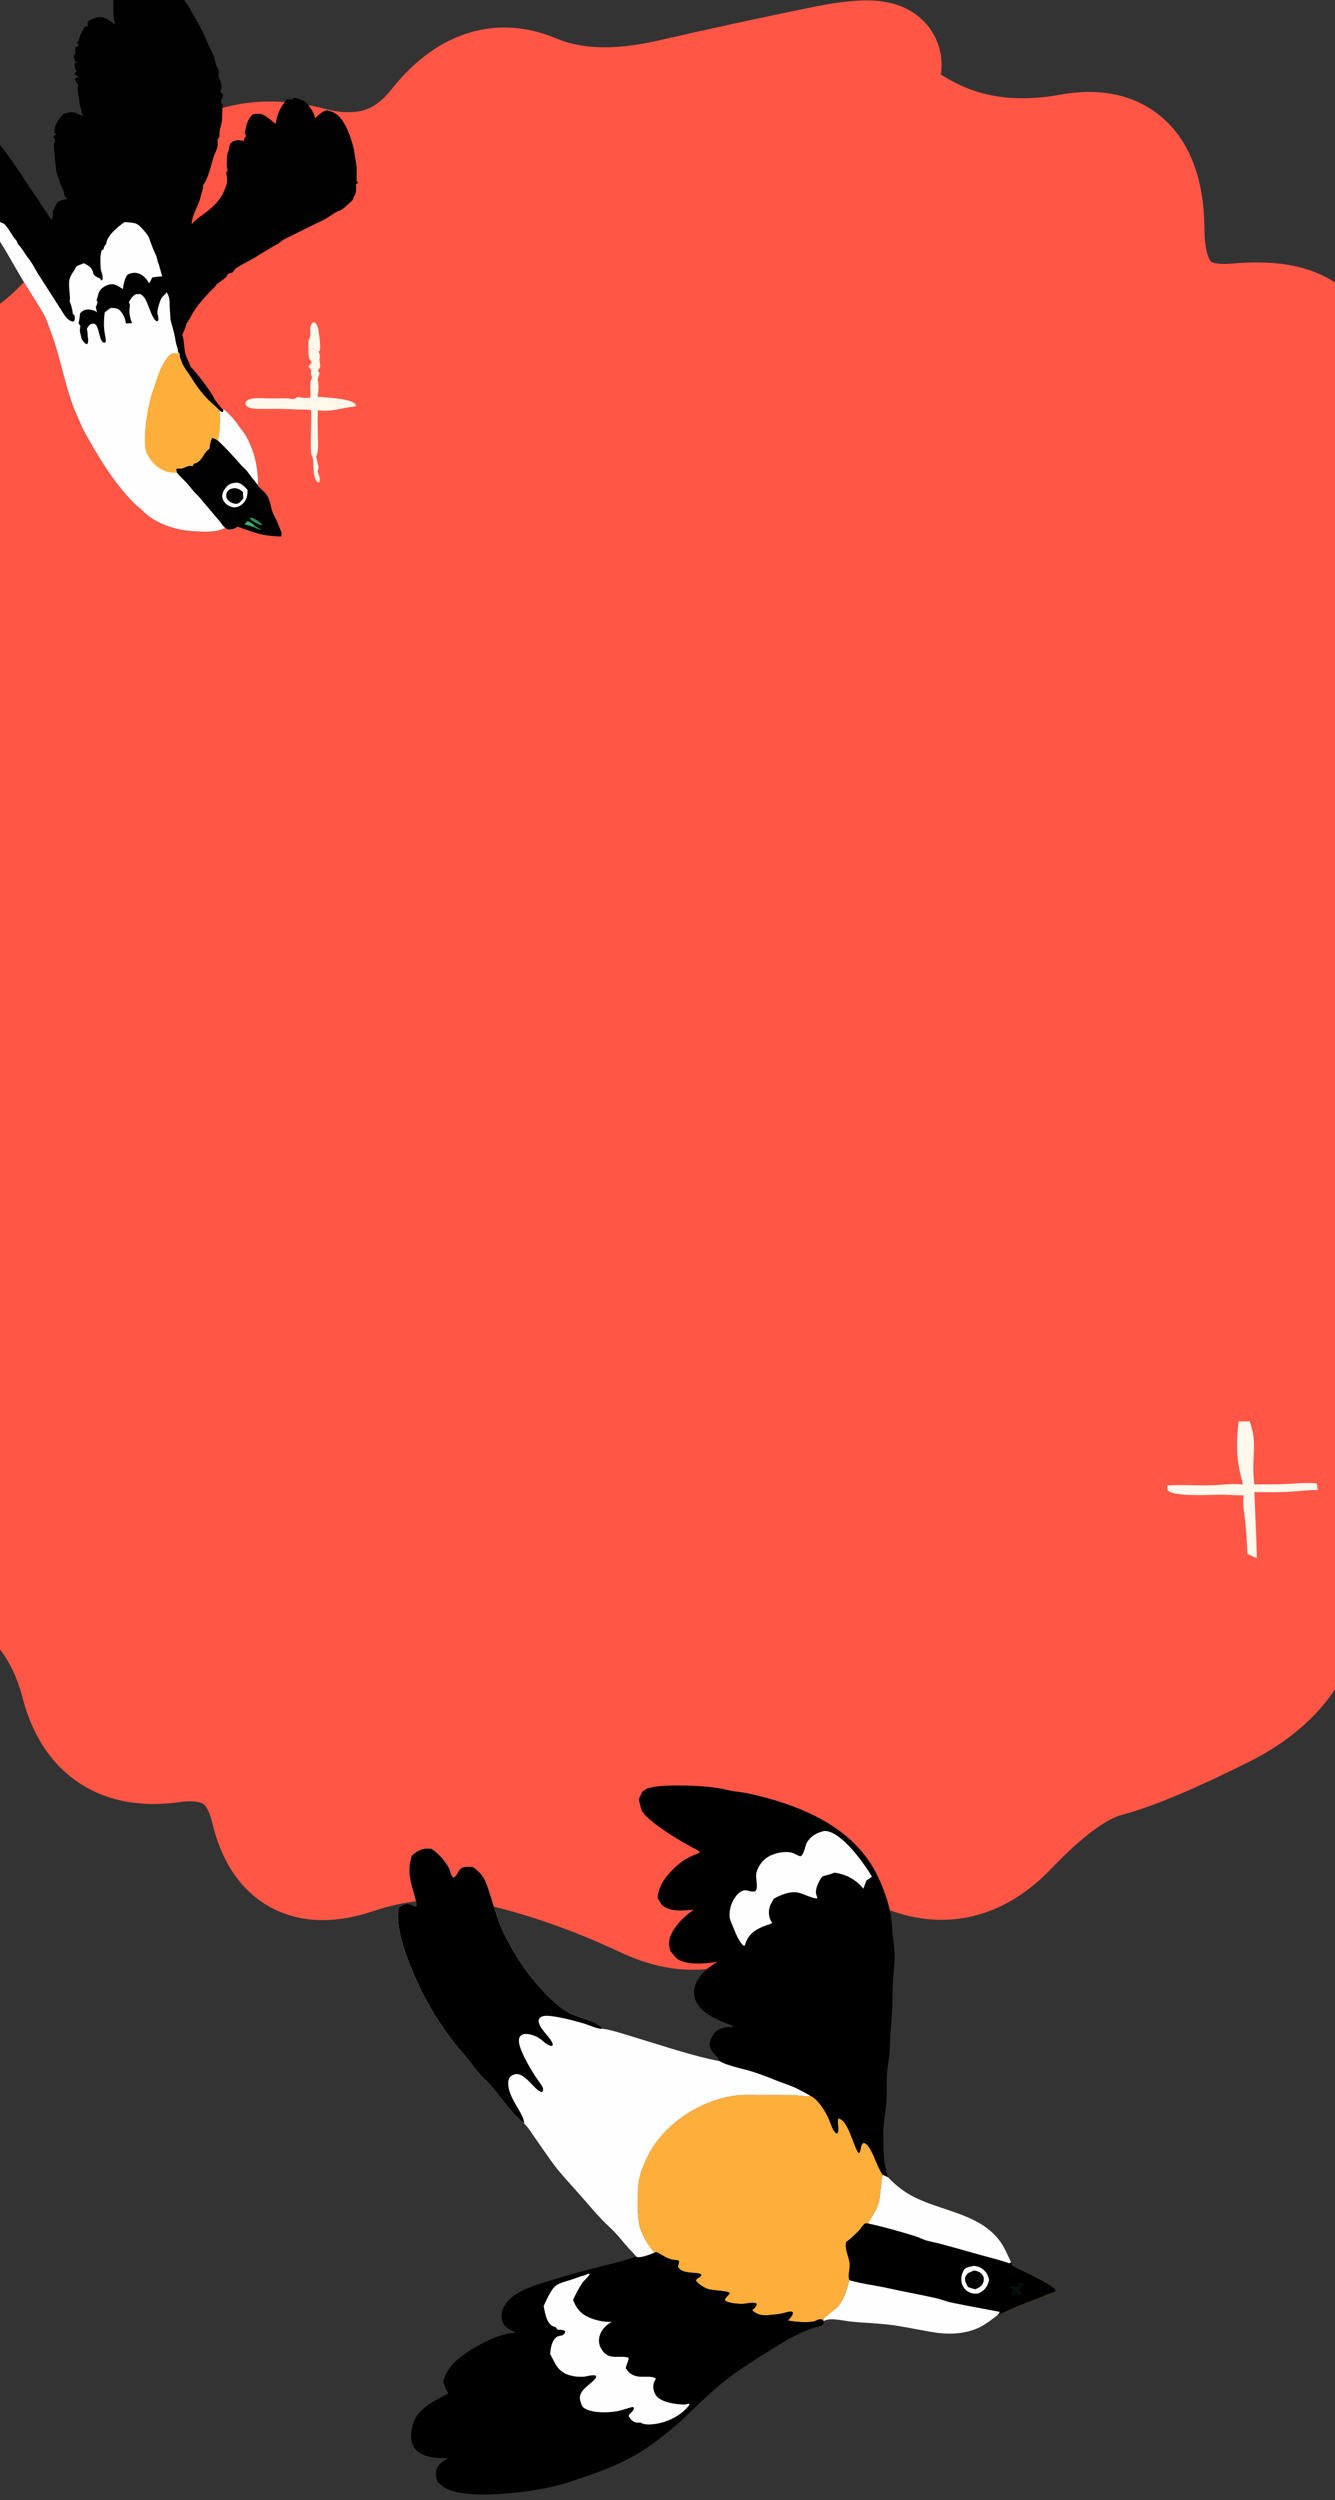 <?xml version="1.0" encoding="UTF-8"?>
<!-- Generated by Pixelmator Pro 3.7 -->
<svg width="390" height="730" viewBox="0 0 390 730" xmlns="http://www.w3.org/2000/svg">
    <rect x="0" y="0" width="390" height="730" fill="#333333" stroke="none"/>
    <path id="path2" fill="#ff5646" stroke="#ff5646" stroke-width="32" d="M 312.621 43.381 C 297.28 46.168 283.674 44.51 271.805 38.407 C 259.935 32.305 255.453 26.585 258.36 21.248 C 261.267 15.911 255.374 14.737 240.681 17.725 C 225.988 20.713 210.944 23.97 195.548 27.498 C 180.152 31.026 167.082 30.521 156.339 25.982 C 145.596 21.443 135.741 24.842 126.774 36.179 C 117.808 47.516 105.808 51.201 90.777 47.232 C 75.745 43.264 62.623 46.681 51.411 57.484 C 40.198 68.287 30.873 78.369 23.433 87.73 C 15.994 97.091 8.448 103.361 0.795 106.541 C -6.857 109.72 -11.788 118.784 -13.999 133.734 C -16.21 148.684 -25.407 157.942 -41.589 161.508 C -57.771 165.075 -63.708 174.479 -59.402 189.721 C -55.096 204.963 -56.16 216.136 -62.592 223.24 C -69.025 230.343 -74.88 243.779 -80.156 263.547 C -85.431 283.315 -82.577 297.424 -71.592 305.874 C -60.607 314.324 -57.244 324.625 -61.503 336.775 C -65.762 348.926 -63.747 359.927 -55.457 369.779 C -47.167 379.631 -43.8 390.336 -45.356 401.896 C -46.913 413.455 -42.626 424.626 -32.495 435.409 C -22.365 446.192 -11.684 454.646 -0.454 460.772 C 10.777 466.898 18.287 477.205 22.076 491.694 C 25.864 506.182 35.223 512.394 50.151 510.33 C 65.079 508.266 74.232 514.353 77.608 528.591 C 80.985 542.829 89.729 547.584 103.839 542.857 C 117.949 538.13 131.906 537.369 145.708 540.574 C 159.511 543.779 173.656 548.781 188.146 555.577 C 202.635 562.374 214.653 559.394 224.199 546.638 C 233.746 533.881 245.31 531.516 258.89 539.541 C 272.47 547.567 284.674 545.912 295.501 534.578 C 306.329 523.244 315.608 516.557 323.337 514.519 C 331.067 512.48 342.475 507.698 357.559 500.172 C 372.644 492.646 380.949 482.025 382.474 468.309 C 384 454.593 391.443 445.505 404.804 441.044 C 418.164 436.583 424.473 427.509 423.729 413.822 C 422.985 400.135 427.078 387.52 436.008 375.978 C 444.938 364.436 450.887 353.639 453.853 343.586 C 456.82 333.532 457.207 322.974 455.015 311.909 C 452.823 300.844 456.666 287.978 466.546 273.312 C 476.425 258.645 474.455 246.659 460.635 237.354 C 446.814 228.049 443.283 217.669 450.04 206.212 C 456.798 194.755 453.712 183.283 440.782 171.794 C 427.853 160.305 415.613 149.312 404.064 138.813 C 392.514 128.314 386.7 117.659 386.622 106.849 C 386.544 96.038 378.105 91.387 361.304 92.896 C 344.503 94.404 336.024 85.832 335.868 67.18 C 335.711 48.528 327.962 40.595 312.621 43.381 Z"/>
    <path id="path4" fill="#fff8ec" stroke="none" d="M 361.878 415 L 365.12 415 C 365.6 416.588 366.047 418.165 366.225 419.809 C 366.509 422.422 366.191 425.072 366.134 427.691 C 366.092 429.614 366.259 431.514 366.44 433.427 C 369.23 433.34 372.027 433.427 374.817 433.331 C 378.091 433.218 381.438 432.77 384.702 433.106 C 384.754 433.748 384.894 434.393 385 435.029 C 382.03 435.028 379.052 435.431 376.086 435.584 C 372.883 435.75 369.659 435.678 366.453 435.649 C 366.686 442.105 367.045 448.539 367.162 455 C 366.259 454.54 365.362 454.117 364.414 453.739 C 364.304 450.757 364.11 447.778 363.83 444.805 C 363.567 442.039 362.89 439.333 363.333 436.567 C 361.404 436.667 359.432 436.427 357.496 436.408 C 355.026 436.382 352.553 436.559 350.079 436.532 C 348.326 436.512 342.279 436.53 341.26 435.192 C 340.966 434.806 340.967 434.175 341.042 433.729 C 344.646 433.444 349.568 433.735 353.36 433.681 C 357.066 433.627 359.165 433.033 363.102 433.426 C 362.635 431.432 362.077 429.405 361.771 427.386 C 361.21 423.684 361.301 418.695 361.878 415 Z"/>
    <path id="path6" fill="#fff8ec" stroke="none" d="M 90.219 104.187 C 90.232 103.697 90.207 103.116 90.383 102.655 C 90.51 102.32 90.757 101.953 91.102 101.848 C 91.724 101.659 92.518 102.34 92.981 102.708 L 93.085 102.695 C 93.49 103.641 93.579 103.98 93.305 105.001 C 93.371 105.465 93.612 106.777 93.495 107.198 C 93.352 107.716 92.884 107.804 92.95 108.437 C 93.095 108.601 93.213 108.748 93.322 108.942 C 93.315 109.562 92.988 110.191 92.768 110.759 C 93.258 112.468 93.075 114.106 92.761 115.83 C 95.216 116.09 101.745 116.255 103.612 117.794 C 103.866 118.003 103.935 118.125 103.978 118.457 L 103.847 118.61 C 103.069 118.899 102.208 118.821 101.4 118.98 C 98.448 119.558 95.908 120.268 92.848 119.762 C 92.757 122.154 92.807 124.564 92.86 126.957 C 92.895 128.515 93.038 130.165 92.834 131.711 C 92.759 132.277 92.565 132.791 92.364 133.316 C 92.585 134.389 92.815 135.435 93.139 136.479 L 92.779 137.684 C 93.069 138.481 93.507 139.39 93.399 140.265 C 93.363 140.564 93.299 140.685 93.07 140.848 C 92.924 140.819 92.815 140.782 92.7 140.677 C 91.274 139.378 91.686 135.761 91.416 133.951 C 91.319 133.301 90.887 132.749 90.857 132.103 C 90.668 128.01 91.016 123.851 90.89 119.743 C 89.566 119.513 88.217 119.617 86.881 119.568 C 85.199 119.507 83.516 119.379 81.833 119.365 C 79.492 119.346 77.13 119.457 74.792 119.349 C 73.964 119.311 72.429 119.121 71.892 118.388 C 71.721 118.153 71.668 117.895 71.743 117.607 C 71.919 116.935 72.582 116.655 73.152 116.498 C 74.932 116.008 77.509 116.33 79.377 116.33 C 80.841 116.33 82.312 116.255 83.775 116.302 C 84.444 116.324 85.2 116.522 85.853 116.483 C 86.178 116.463 86.649 116.084 86.931 115.904 C 88.222 116.174 89.419 116.282 90.721 116.063 C 90.696 114.578 90.564 112.976 90.68 111.502 C 90.713 111.073 91.082 110.744 91.099 110.384 C 91.14 109.487 90.587 109.701 90.955 108.094 C 90.671 107.721 90.395 107.342 90.116 106.965 C 90.427 106.581 90.769 106.22 91.097 105.852 C 90.719 105.336 90.329 104.847 90.219 104.187 Z"/>
    <path id="path8" fill="#fff8ec" stroke="none" d="M 91.194 94.32 C 91.435 94.176 91.546 94.037 91.834 94.131 C 92.219 94.257 92.493 94.75 92.656 95.112 C 92.916 95.686 93.042 96.207 93.083 96.843 C 93.084 96.866 93.087 96.889 93.088 96.912 C 93.327 97.997 93.684 101.287 93.442 102.303 L 93.086 102.696 L 92.981 102.709 C 92.518 102.34 91.724 101.66 91.102 101.849 C 90.758 101.953 90.511 102.321 90.383 102.655 C 90.208 103.117 90.233 103.698 90.219 104.187 C 90.033 103.469 90.078 102.7 90.123 101.965 C 90.101 101.261 90.061 100.541 90.096 99.837 C 90.114 99.476 90.143 99.162 90.412 98.909 C 91.05 97.364 90.059 96.075 91.194 94.32 Z"/>
    <path id="path139" fill="#feae3b" stroke="none" d="M 191.213 657.678 C 189.488 656.037 187.968 653.141 187.117 650.921 C 185.956 647.891 186.064 639.295 186.785 635.918 C 187.182 634.063 187.963 632.28 188.725 630.552 C 193.092 620.644 204.161 613.268 214.741 611.837 C 217.025 611.529 219.388 611.652 221.693 611.651 C 224.991 611.65 228.294 611.629 231.592 611.674 C 232.456 611.685 236.002 612.19 236.486 611.967 C 236.551 611.937 236.613 611.902 236.676 611.87 C 239.113 612.927 241.453 616.937 242.411 619.357 C 242.888 620.562 243.268 622.143 244.362 622.928 L 244.637 622.883 C 245.338 621.549 244.423 619.878 244.916 618.538 C 245.357 618.516 245.869 618.912 246.185 619.203 C 248.295 621.143 249.837 627.982 250.948 628.648 C 251.713 627.817 251.188 626.095 252.391 625.646 C 253.438 625.993 254.235 627.459 254.713 628.406 C 255.385 629.738 257.04 634.138 257.895 634.969 L 259.371 635.647 C 261.473 637.859 263.659 639.643 266.349 641.103 C 274.579 645.573 285.608 646.105 291.777 653.902 C 293.375 655.919 294.24 658.149 295.329 660.446 C 295.6 660.805 295.725 661.189 295.872 661.609 C 298.613 662.949 306.358 666.418 308.311 668.412 L 308.421 668.794 C 308.354 668.897 308.318 669.028 308.223 669.104 C 308.052 669.238 306.44 669.709 306.042 669.899 C 303.513 671.1 300.78 671.97 298.176 673.009 C 295.82 673.95 293.539 675.067 291.228 676.105 C 289.812 677.14 288.382 678.297 286.849 679.146 C 282.814 681.38 277.742 681.725 273.258 681.03 C 268.925 680.358 264.651 679.375 260.3 678.806 C 256.456 678.303 252.589 678.222 248.739 677.849 C 246.619 677.643 242.556 676.559 240.693 677.64 L 240.699 677.939 L 240.353 677.339 C 239.241 676.739 238.501 677.745 237.41 677.863 C 234.83 678.144 232.717 677.922 230.179 677.539 C 230.77 676.857 231.62 676.119 231.637 675.164 C 231.345 674.942 231.302 674.931 230.937 674.936 C 230.091 674.947 229.088 675.334 228.244 675.496 C 227.122 675.71 225.983 675.821 224.845 675.914 C 222.69 676.089 221.417 675.985 219.73 674.546 C 220.09 674.183 220.714 673.668 220.915 673.195 C 221.054 672.869 221.052 672.805 220.908 672.492 C 219.848 672.083 218.015 672.639 216.839 672.664 C 215.611 672.69 212.612 672.445 211.736 671.601 C 211.77 670.964 212.691 670.213 213.127 669.761 L 213.121 669.418 C 212.342 668.817 208.381 668.774 207.053 668.395 C 205.933 668.076 203.871 666.856 203.294 665.819 C 203.633 665.109 204.447 664.974 204.91 664.319 C 204.64 663.107 200.457 664.174 198.554 662.495 C 197.629 661.679 198.436 661.087 198.358 660.179 L 197.938 659.898 C 195.247 659.842 194.324 658.877 192.143 657.689 C 191.784 657.493 191.578 657.583 191.213 657.678 Z"/>
    <path id="path141" fill="#000000" stroke="none" d="M 257.895 634.969 L 259.371 635.647 C 261.473 637.859 263.659 639.643 266.349 641.103 C 274.579 645.573 285.608 646.105 291.777 653.901 C 293.375 655.919 294.24 658.148 295.329 660.445 C 295.6 660.805 295.725 661.189 295.872 661.608 C 298.613 662.948 306.358 666.418 308.311 668.412 L 308.421 668.794 C 308.354 668.897 308.318 669.028 308.223 669.103 C 308.052 669.238 306.44 669.708 306.042 669.898 C 303.513 671.099 300.78 671.97 298.176 673.009 C 295.82 673.95 293.539 675.066 291.228 676.104 C 289.812 677.14 288.382 678.296 286.849 679.146 C 282.814 681.38 277.742 681.725 273.258 681.03 C 268.925 680.357 264.651 679.375 260.3 678.806 C 256.456 678.303 252.589 678.222 248.739 677.848 C 246.62 677.643 242.556 676.559 240.693 677.639 C 240.626 677.448 240.573 677.204 240.678 677.011 C 240.952 676.508 243.9 674.32 244.559 673.653 C 246.616 671.571 247.375 668.481 248.136 665.757 C 247.575 664.367 248.328 662.471 248.198 660.967 C 248.004 658.724 246.697 656.952 247.17 654.605 C 248.536 653.606 249.831 652.392 250.989 651.159 C 251.496 650.618 252.05 649.633 252.637 649.242 C 252.972 649.019 253.435 649.18 253.814 649.237 L 253.703 648.85 C 254.885 647.066 256.13 645.061 256.753 642.996 C 257.194 641.527 257.509 635.485 257.895 634.969 Z"/>
    <path id="path143" fill="#fefefe" stroke="none" d="M 248.136 665.758 C 251.775 666.816 255.689 667.25 259.401 668.075 C 264.134 669.126 268.922 669.97 273.643 671.036 C 275.078 671.36 276.436 671.968 277.863 672.269 C 282.565 673.258 287.328 674.054 292.038 674.995 C 291.908 675.5 291.582 675.734 291.228 676.105 C 289.812 677.14 288.382 678.297 286.849 679.146 C 282.814 681.38 277.742 681.726 273.258 681.03 C 268.925 680.358 264.651 679.376 260.3 678.807 C 256.456 678.304 252.589 678.222 248.739 677.849 C 246.62 677.643 242.556 676.56 240.693 677.64 C 240.626 677.448 240.573 677.205 240.678 677.012 C 240.952 676.508 243.9 674.32 244.559 673.653 C 246.616 671.571 247.375 668.482 248.136 665.758 Z"/>
    <path id="path145" fill="#fefefe" stroke="none" d="M 257.895 634.969 L 259.371 635.647 C 261.473 637.859 263.659 639.643 266.349 641.103 C 274.579 645.573 285.608 646.105 291.777 653.901 C 293.375 655.919 294.24 658.148 295.329 660.445 C 295.161 660.694 295.137 660.701 294.855 660.809 C 292.212 659.872 289.366 659.198 286.66 658.446 C 282.591 657.314 278.531 656.14 274.449 655.063 C 273.146 654.72 271.771 654.487 270.483 654.107 C 269.462 653.806 268.52 653.257 267.501 652.941 C 263.026 651.553 258.389 650.235 253.814 649.237 L 253.703 648.85 C 254.885 647.066 256.13 645.061 256.753 642.996 C 257.194 641.527 257.509 635.485 257.895 634.969 Z"/>
    <path id="path147" fill="#fefefe" stroke="none" d="M 284.523 661.55 C 285.387 661.674 286.061 661.824 286.797 662.31 C 288.052 663.138 288.646 664.22 288.948 665.657 C 288.82 666.183 288.688 666.728 288.445 667.215 C 287.865 668.38 286.854 669.233 285.634 669.653 C 284.667 669.719 283.974 669.682 283.095 669.239 C 282.07 668.721 281.363 667.898 281.017 666.801 C 280.605 665.506 280.896 664.025 281.531 662.851 C 282.082 661.834 283.483 661.867 284.523 661.55 Z"/>
    <path id="path149" fill="#000000" stroke="none" d="M 284.454 662.928 C 284.832 662.955 285.204 663.03 285.564 663.152 C 286.255 663.393 286.925 663.911 287.225 664.589 C 287.49 665.188 287.457 665.84 287.228 666.444 C 286.814 667.529 285.905 667.959 284.922 668.399 C 284.177 668.234 283.479 668 282.763 667.739 C 282.559 667.346 282.355 666.952 282.177 666.547 C 281.918 665.963 281.792 665.246 282.064 664.645 C 282.285 664.156 282.811 663.615 283.318 663.435 C 283.719 663.294 284.074 663.119 284.454 662.928 Z"/>
    <path id="path151" fill="#06100b" stroke="none" d="M 297.76 666.473 C 298.268 666.488 298.686 666.461 299.095 666.791 C 299.082 667.469 297.98 667.734 297.839 668.479 C 297.719 669.11 298.385 669.077 298.661 669.509 C 297.913 670.373 296.531 669.544 295.772 670.11 C 295.716 670.151 295.667 670.196 295.613 670.239 C 295.359 670.229 295.414 670.228 295.254 670.066 C 295.561 669.717 295.771 669.44 295.923 668.998 C 295.733 668.449 295.483 668.286 295.057 667.909 L 295.085 667.618 C 295.509 667.405 295.652 667.513 296.108 667.616 C 296.538 667.713 296.789 667.741 297.219 667.618 C 297.695 667.213 297.664 667.065 297.76 666.473 Z"/>
    <path id="path153" fill="#000000" stroke="none" d="M 187.634 523.124 C 188.223 522.717 188.849 522.234 189.546 522.038 C 193.897 520.814 205.516 521.29 210.145 522.138 C 211.525 522.391 212.89 522.736 214.275 522.963 C 215.715 523.199 217.182 523.318 218.608 523.631 C 231.815 526.534 245.989 531.847 253.931 543.456 C 256.656 547.442 259.251 553.844 260.117 558.62 C 260.543 560.967 260.648 563.4 260.867 565.774 C 261.02 567.44 261.341 569.149 261.35 570.818 C 261.363 573.904 260.883 577.045 260.772 580.138 C 260.706 582.012 260.768 583.889 260.682 585.761 C 260.535 588.897 260.233 592.028 260.044 595.162 C 259.953 596.644 259.979 598.143 259.852 599.621 C 259.694 601.461 259.288 603.277 259.13 605.121 C 258.897 607.89 259.142 610.666 258.95 613.427 C 258.776 615.928 258.336 618.398 258.118 620.891 C 257.988 622.385 258.081 623.925 258.09 625.423 C 258.111 629.299 258.229 631.882 259.371 635.647 L 257.895 634.969 C 257.04 634.138 255.385 629.738 254.713 628.406 C 254.236 627.459 253.438 625.993 252.391 625.646 C 251.189 626.095 251.713 627.817 250.948 628.648 C 249.837 627.982 248.295 621.143 246.185 619.202 C 245.869 618.912 245.358 618.516 244.916 618.538 C 244.423 619.878 245.338 621.549 244.637 622.883 L 244.362 622.928 C 243.268 622.143 242.888 620.562 242.411 619.357 C 241.453 616.936 239.113 612.927 236.676 611.87 C 235.228 611.105 233.815 610.263 232.329 609.572 C 230.923 608.918 229.41 608.452 227.962 607.895 C 225.368 606.897 222.849 605.856 220.201 604.988 C 217.394 604.069 212.578 603.211 210.172 601.784 C 209.784 599.619 205.137 598.682 208.629 593.668 C 209.297 592.709 211.006 592.049 212.121 591.859 C 212.825 591.739 213.465 592.003 214.147 591.717 L 214.12 591.531 C 210.242 589.93 204.995 588.235 203.216 584.081 C 202.53 582.481 202.615 580.716 203.287 579.127 C 204.447 576.384 207.12 574.169 209.677 572.781 C 206.467 573.302 200.641 573.912 197.829 571.908 C 197.016 571.329 196.621 570.345 195.861 569.731 C 195.232 567.752 195.342 566.163 196.317 564.315 C 197.7 561.692 200.157 559.258 202.603 557.659 L 202.728 557.58 C 199.736 557.778 195.857 558.359 193.402 556.218 C 192.802 555.695 192.761 554.832 192.103 554.249 C 192.363 550.173 195.031 547.12 197.972 544.533 C 199.953 542.791 202.006 541.837 204.441 540.935 C 204.26 540.403 203.522 540.044 203.042 539.811 C 199.779 538.224 188.488 531.541 187.392 528.354 C 187.05 527.347 186.798 526.312 186.637 525.26 C 186.963 524.547 187.274 523.82 187.634 523.124 Z"/>
    <path id="path155" fill="#fefefe" stroke="none" d="M 240.749 534.594 C 241.108 534.598 241.486 534.601 241.836 534.684 C 246.559 535.801 252.37 543.988 254.739 547.931 L 253.034 549.145 C 252.813 549.923 252.501 550.678 252.213 551.433 C 250.048 548.747 247.147 547.216 243.752 546.748 C 242.678 547.28 241.373 547.479 240.23 547.877 C 239.85 548.359 239.524 548.834 239.259 549.39 C 238.764 550.427 238.071 552.023 238.481 553.167 C 238.599 553.495 238.683 553.831 238.778 554.166 L 238.591 554.303 C 236.849 554.124 235.162 553.118 233.47 552.661 C 231.018 551.998 228.21 553.182 226.089 554.353 C 225.521 555.237 224.981 556.151 224.745 557.188 C 224.457 558.456 224.676 559.99 225.361 561.1 L 225.579 561.413 C 225.207 561.816 224.537 561.875 224.018 562.069 C 221.534 562.996 219.351 564.025 218.131 566.531 C 217.89 567.025 217.785 567.566 217.553 568.066 L 217.222 568.07 C 215.602 566.781 214.37 562.984 213.499 561.025 C 212.869 559.608 213.136 557.676 213.597 556.232 C 214.101 554.654 215.677 552.093 217.535 551.915 C 218.612 551.811 219.631 552.673 220.697 552.114 C 221.666 550.935 220.561 548.332 220.991 546.755 C 221.561 544.661 222.819 543.018 224.714 541.951 C 226.423 540.988 229.517 540.388 231.413 540.959 C 232.245 541.209 232.954 541.752 233.81 541.987 C 234.962 541.549 235.099 538.984 235.779 537.877 C 236.926 536.008 238.673 535.085 240.749 534.594 Z"/>
    <path id="path157" fill="#000000" stroke="none" d="M 191.213 657.678 C 191.578 657.583 191.784 657.493 192.143 657.689 C 194.324 658.877 195.247 659.841 197.938 659.897 L 198.358 660.179 C 198.436 661.087 197.629 661.679 198.554 662.495 C 200.457 664.174 204.64 663.107 204.91 664.319 C 204.447 664.973 203.633 665.109 203.294 665.818 C 203.871 666.855 205.933 668.075 207.053 668.395 C 208.381 668.773 212.342 668.817 213.121 669.418 L 213.127 669.761 C 212.691 670.212 211.77 670.964 211.736 671.601 C 212.612 672.445 215.611 672.689 216.839 672.664 C 218.015 672.639 219.848 672.083 220.908 672.492 C 221.052 672.804 221.054 672.869 220.915 673.195 C 220.714 673.668 220.09 674.182 219.73 674.546 C 221.417 675.985 222.69 676.089 224.845 675.913 C 225.983 675.821 227.122 675.71 228.244 675.495 C 229.088 675.334 230.091 674.947 230.937 674.935 C 231.302 674.931 231.345 674.942 231.637 675.164 C 231.62 676.119 230.77 676.857 230.179 677.539 C 232.717 677.922 234.83 678.144 237.41 677.863 C 238.501 677.744 239.241 676.739 240.353 677.339 L 240.699 677.939 C 240.655 678.339 240.593 678.499 240.363 678.828 C 239.397 679.354 238.342 679.428 237.317 679.767 C 235.718 680.295 234.17 681.023 232.655 681.754 C 229.767 683.146 227.128 684.876 224.412 686.568 C 220.802 688.817 217.185 691.07 213.753 693.589 C 210.378 696.065 206.362 699.71 203.313 702.617 C 201.54 704.309 199.827 706.116 197.954 707.695 C 194.558 710.557 190.954 713.512 187.17 715.853 C 182.039 719.029 176.594 721.215 170.892 723.1 C 168.506 723.89 166.113 724.825 163.685 725.47 C 157.493 727.116 149.644 728.063 143.239 728.298 C 139.684 728.429 133.907 728.223 130.69 726.728 C 129.56 726.201 128.722 725.446 127.822 724.61 C 127.494 723.465 127.159 722.347 127.451 721.157 C 127.87 719.451 129.536 718.568 130.915 717.719 C 128.925 717.697 126.892 717.707 124.957 717.182 C 123.296 716.733 121.648 715.832 120.788 714.283 C 119.702 712.324 120.085 709.683 120.691 707.636 C 122.052 703.048 127.118 700.91 130.979 698.785 C 130.24 697.66 129.834 696.637 129.495 695.342 C 129.849 693.813 130.677 692.185 131.655 690.959 C 134.728 687.107 142.456 682.948 147.141 681.621 C 148.311 681.29 149.564 681.191 150.768 681.056 C 149.298 680.372 147.531 679.752 146.908 678.112 C 146.37 676.696 146.433 675.122 147.082 673.754 C 147.843 672.116 149.357 670.699 150.87 669.76 C 154.026 667.802 157.646 666.781 161.167 665.72 C 165.881 664.29 170.628 662.97 175.404 661.762 C 178.916 660.857 182.43 660.098 185.844 658.846 C 185.887 658.874 185.928 658.907 185.974 658.93 C 186.925 659.413 190.235 658.118 191.213 657.678 Z"/>
    <path id="path159" fill="#fefefe" stroke="none" d="M 171.789 663.83 C 172.009 663.83 172.052 663.866 172.236 663.974 C 172.036 664.692 170.696 665.712 170.212 666.416 C 169.028 668.137 168.342 669.59 167.417 671.414 C 167.828 672.853 168.828 674.397 169.975 675.365 C 172.01 677.082 176.074 678.101 178.721 677.882 C 177.132 678.832 175.793 680.056 175.215 681.875 C 174.837 683.068 174.907 684.401 175.498 685.512 C 177.624 689.508 180.599 687.475 183.609 688.374 C 183.81 689.071 182.852 690.575 182.823 691.469 C 185.328 695.586 189.618 692.935 191.611 694.509 L 191.54 694.636 C 191.501 694.706 191.465 694.777 191.424 694.845 C 191.189 695.24 191.01 695.579 190.923 696.034 C 190.704 697.189 190.986 698.462 191.666 699.417 C 193.116 701.455 197.505 702.017 199.876 702.059 C 200.42 702.069 200.857 701.765 201.381 701.859 C 201.39 702.04 201.433 702.097 201.32 702.248 C 199.124 705.198 195.027 707.21 191.471 707.711 C 190.276 707.88 188.18 708.086 187.16 707.313 C 186.603 707.344 186.008 707.389 185.474 707.2 C 184.728 706.933 183.985 706.133 183.656 705.429 C 183.759 704.791 184.232 704.601 184.652 704.135 C 184.988 703.761 185.205 703.507 185.164 703 L 184.83 702.744 C 183.209 703.13 181.682 703.782 180.027 704.045 C 177.361 704.467 172.545 704.615 170.363 702.874 C 169.924 702.525 169.405 700.718 169.388 700.139 C 169.322 697.826 172.461 696.175 173.777 694.655 C 174.067 694.32 174.167 694.126 174.13 693.692 C 173.276 693.161 171.351 693.906 170.319 693.944 C 169.047 693.989 167.622 693.876 166.401 693.504 C 162.898 692.434 162.228 690.102 160.706 687.257 C 160.821 686.349 160.911 685.399 161.188 684.524 C 161.503 683.534 162.18 682.319 163.267 682.042 C 163.631 681.95 164.149 681.956 164.464 681.738 C 164.838 681.479 165.033 681.193 165.141 680.761 L 164.923 680.496 C 164.26 680.164 163.655 680.218 162.935 680.244 L 162.265 679.425 C 161.941 679.326 161.54 679.228 161.253 679.045 C 159.598 677.988 159.129 675.019 158.826 673.266 C 162.395 665.525 162.127 667.479 169.135 664.799 C 169.968 664.48 170.923 664.399 171.66 663.917 C 171.704 663.889 171.746 663.859 171.789 663.83 Z"/>
    <path id="path161" fill="#fefefe" stroke="none" d="M 120.31 541.754 C 122.392 540.082 123.336 539.526 126.019 539.765 C 128.117 541.134 129.869 543.135 131.102 545.308 C 131.607 546.197 131.632 547.605 132.506 548.22 C 133.303 547.949 133.807 546.325 134.484 545.698 C 135.414 544.836 136.98 545.015 138.141 545.104 C 139.357 545.902 140.447 546.944 141.217 548.184 C 142.238 549.825 142.671 551.659 143.266 553.473 C 144.347 556.768 145.732 561.586 147.248 564.622 C 150.488 571.108 153.984 576.329 158.942 581.639 C 160.922 583.759 163.606 586.156 166.114 587.635 C 168.606 589.105 174.669 589.989 175.933 592.301 C 178.697 592.647 183.114 594.156 185.91 594.99 C 193.537 597.268 202.445 600.321 210.172 601.783 C 212.578 603.21 217.394 604.069 220.201 604.988 C 222.849 605.856 225.368 606.897 227.962 607.895 C 229.41 608.452 230.923 608.918 232.329 609.572 C 233.815 610.263 235.228 611.105 236.676 611.869 C 236.613 611.902 236.551 611.937 236.486 611.967 C 236.002 612.19 232.456 611.685 231.592 611.673 C 228.294 611.629 224.991 611.65 221.693 611.651 C 219.388 611.652 217.025 611.528 214.741 611.837 C 204.161 613.268 193.092 620.644 188.725 630.552 C 187.963 632.28 187.182 634.063 186.785 635.918 C 186.064 639.295 185.956 647.891 187.117 650.921 C 187.968 653.141 189.488 656.037 191.214 657.678 C 190.235 658.118 186.925 659.413 185.974 658.93 C 185.928 658.906 185.887 658.874 185.844 658.846 C 185.193 657.928 184.264 657.114 183.511 656.269 C 182.246 654.85 181.078 653.339 179.778 651.951 C 178.516 650.603 177.105 649.392 175.826 648.055 C 173.7 645.831 171.726 643.455 169.693 641.147 C 167.614 638.789 165.465 636.476 163.441 634.07 C 161.069 631.251 158.484 627.282 156.275 624.172 C 155.284 622.775 154.36 621.177 153.112 620.001 C 149.121 616.573 146.87 613.046 143.56 609.129 C 142.481 607.853 141.19 606.769 140.095 605.505 C 138.669 603.86 137.384 602.078 136.013 600.384 C 135.008 599.143 133.898 597.99 132.908 596.74 C 131.104 594.462 129.408 591.985 127.813 589.558 C 123.204 582.549 114.772 565.295 116.483 556.918 C 117.05 556.527 117.623 556.101 118.305 555.945 C 118.376 555.928 118.448 555.915 118.52 555.898 C 119.647 555.636 120.503 556.407 121.583 556.602 C 121.714 556.228 121.669 555.85 121.585 555.469 C 120.884 552.256 119.608 549.369 119.571 545.991 C 119.555 544.506 119.909 543.166 120.31 541.754 Z"/>
    <path id="path163" fill="#000000" stroke="none" d="M 120.31 541.754 C 122.392 540.082 123.336 539.526 126.019 539.765 C 128.117 541.134 129.869 543.135 131.102 545.308 C 131.607 546.197 131.632 547.605 132.506 548.22 C 133.303 547.949 133.807 546.325 134.484 545.698 C 135.414 544.836 136.98 545.015 138.141 545.104 C 139.357 545.902 140.447 546.944 141.217 548.184 C 142.238 549.825 142.671 551.659 143.266 553.473 C 144.347 556.768 145.732 561.586 147.248 564.622 C 150.488 571.108 153.984 576.329 158.942 581.639 C 160.922 583.759 163.606 586.156 166.114 587.635 C 168.606 589.105 174.669 589.989 175.933 592.301 C 175.901 592.312 175.87 592.324 175.838 592.333 C 175.011 592.566 171.791 591.174 170.791 590.868 C 168.227 590.084 162.041 588.477 159.573 588.549 C 158.867 588.57 157.966 588.725 157.553 589.364 C 157.307 589.744 157.297 590.101 157.413 590.536 C 158.088 593.052 161.179 595.02 161.518 597.069 L 161.124 597.369 C 159.614 597.105 158.622 595.768 157.364 594.99 C 156.194 594.266 153.576 593.335 152.307 594.197 C 151.908 594.468 151.695 594.905 151.617 595.372 C 151.193 597.931 155 604.052 156.393 606.233 C 156.812 606.889 158.605 609.191 158.655 609.814 C 158.686 610.215 158.597 610.532 158.35 610.827 C 155.925 610.547 152.825 603.533 149.316 606.151 C 148.813 606.527 148.576 607.05 148.508 607.666 C 147.996 612.32 153.24 617.059 153.112 620.001 C 149.121 616.573 146.87 613.047 143.56 609.129 C 142.481 607.853 141.19 606.769 140.095 605.505 C 138.669 603.86 137.384 602.078 136.013 600.384 C 135.008 599.143 133.898 597.991 132.908 596.74 C 131.104 594.462 129.408 591.985 127.813 589.558 C 123.204 582.549 114.772 565.295 116.483 556.918 C 117.05 556.527 117.623 556.101 118.305 555.945 C 118.376 555.928 118.448 555.915 118.52 555.898 C 119.647 555.636 120.503 556.407 121.583 556.602 C 121.714 556.228 121.669 555.85 121.585 555.469 C 120.884 552.256 119.608 549.369 119.571 545.991 C 119.555 544.506 119.909 543.166 120.31 541.754 Z"/>
    <path id="path348" fill="#000100" stroke="none" d="M 39.228 -11.039 C 40.239 -10.768 42.189 -10.45 43.037 -10.006 C 45.042 -8.956 47.875 -7.056 49.307 -5.314 C 51.321 -2.864 54.003 -0.12 55.536 2.614 C 57.365 5.874 59.275 9.008 60.63 12.494 C 61.235 14.058 62.366 15.718 62.762 17.444 C 63.201 19.196 63.092 19.169 63.997 20.696 C 63.804 22.231 63.59 21.988 64.276 23.442 C 64.692 24.325 65.015 25.903 64.275 26.721 C 64.582 27.015 64.901 27.301 65.16 27.636 C 65.055 28.059 64.927 28.602 64.781 29.002 C 64.466 29.871 64.478 30 65.037 30.672 C 64.902 32.214 64.94 33.726 64.834 35.086 C 64.691 36.918 63.994 37.577 64.125 39.866 L 63.553 40.786 C 63.812 43.712 63.093 43.563 62.315 46.07 C 61.659 48.186 60.797 52.329 59.313 54.06 C 59.438 55.239 58.944 55.97 58.711 57.077 C 58.106 59.953 56.138 62.524 55.977 65.466 C 56.48 64.96 57.289 64.085 57.844 63.691 C 60.89 61.53 64.138 59.178 65.547 55.567 C 66.495 53.275 66.529 52.915 66.082 50.389 L 66.527 49.693 C 66.055 48.601 66.32 47.671 66.298 46.531 C 66.282 45.696 66.329 44.931 66.713 44.2 C 67.133 42.977 66.725 41.757 68.436 41.167 C 69.66 40.616 70.952 41.227 71.342 41.113 L 71.326 41.05 C 71.188 40.507 71.572 40.177 71.914 39.753 L 71.521 38.888 C 71.843 36.841 72.228 35.023 73.708 33.472 C 76.987 32.477 78.065 34.475 80.545 36.135 C 81.083 32.81 81.858 31.503 83.878 28.876 C 84.343 28.949 84.813 29.027 85.279 29.095 L 85.959 28.529 C 88.871 29.248 89.457 29.593 91.106 32.168 C 91.56 32.876 91.855 33.677 92.065 34.497 C 92.831 33.817 94.562 32.059 95.648 32.256 C 97.444 32.581 98.834 33.493 99.896 35.012 C 101.444 37.217 102.446 40.1 103.162 42.692 C 103.55 44.097 103.611 45.581 103.907 46.937 C 104.376 49.091 104.126 50.736 104.191 52.876 C 104.474 53.16 104.507 53.098 104.559 53.417 C 104.376 53.638 104.234 53.658 103.953 53.763 C 104.1 54.713 104.089 55.686 103.811 56.617 C 103.583 57.384 103.317 57.168 103.178 58.109 C 102.989 58.498 102.679 58.779 102.339 59.044 C 101.574 59.7 100.92 60.373 100.123 60.99 C 99.402 61.549 98.469 61.719 97.791 62.155 C 96.879 62.739 96.137 63.306 95.172 63.849 C 94.036 64.489 92.993 64.931 91.841 65.493 L 84.636 69.067 C 83.317 69.724 82.576 69.979 81.477 71.019 C 81.161 71.319 79.918 71.769 79.539 72.096 C 77.941 73.026 76.384 73.987 74.819 74.968 C 72.887 76.127 70.833 77.092 68.941 78.315 C 68.549 78.568 68.189 79.371 67.964 79.506 C 67.239 79.942 66.666 79.5 66.325 80.476 C 66.15 80.976 64.813 81.875 64.316 82.281 C 63.847 82.564 63.673 82.656 63.295 83.045 L 63.045 83.372 C 62.777 83.717 62.571 84.018 62.234 84.297 C 61.722 84.755 61.231 85.167 60.803 85.707 C 58.873 87.823 56.917 90.049 55.635 92.647 C 55.495 92.929 55.353 93.187 55.162 93.438 C 55.112 93.525 54.988 93.758 54.932 93.823 C 54.87 93.898 54.536 94.319 54.52 94.384 C 54.237 95.576 53.739 96.636 53.266 97.766 C 53.728 98.928 53.765 101.739 54.179 103.305 C 54.548 104.7 55.4 106.125 55.709 107.153 C 56.88 108.038 62.538 115.464 62.667 116.641 C 63.248 117.201 64.548 119.295 65.17 119.516 C 65.824 119.424 69.012 123.178 69.519 123.983 C 70.229 125.11 71.205 126.156 71.879 127.319 C 73.452 130.098 74.65 133.565 75.046 136.734 C 75.17 137.725 75.606 140.808 75.225 141.593 C 75.242 141.619 75.259 141.645 75.277 141.671 C 76.058 142.815 77.343 143.537 78.081 144.753 C 78.955 146.194 79.069 147.965 79.637 149.519 C 79.938 150.343 80.417 151.125 80.789 151.922 C 81.157 152.706 81.445 153.527 81.765 154.332 C 81.92 154.722 82.137 155.133 82.234 155.539 C 82.312 155.867 82.207 156.332 82.162 156.665 C 80.51 156.585 78.639 156.488 77.021 156.172 C 74.612 155.698 71.714 154.562 69.329 153.772 C 68.566 154.517 67.528 154.548 66.516 154.61 C 66.275 154.441 66.028 154.234 65.769 154.095 C 63.343 155.52 59.825 155.262 56.907 155.131 C 51.597 154.891 45.304 152.972 41.545 149.001 C 40.985 148.409 40.099 147.836 39.505 147.248 C 33.152 140.956 28.575 133.184 24.293 125.409 C 23.852 124.609 23.58 123.697 23.189 122.892 C 19.14 114.563 18.097 105.365 14.8 96.782 C 14.224 95.284 13.732 93.504 12.959 92.103 C 10.924 88.416 8.509 84.943 6.367 81.319 C 4.174 77.699 2.143 73.871 -0.138 70.322 C -2.403 66.798 -4.207 63.148 -6.723 59.778 C -6.715 59.69 -6.706 59.602 -6.698 59.514 C -6.78 59.608 -6.766 59.557 -6.761 59.659 L -6.711 59.514 C -6.569 59.502 -6.062 59.554 -6.09 59.564 C -5.421 59.331 -5.655 59.277 -4.996 59.42 C -5.379 58.413 -9.944 54.1 -10.682 52.495 C -12.052 49.515 -17.09 44.852 -17.455 41.705 C -18.476 40.911 -20.541 37.775 -20.978 36.418 C -21.106 36.021 -21.112 31.803 -20.877 31.185 C -20.749 30.847 -19.878 30.733 -19.453 30.672 C -20.024 29.685 -21.272 26.986 -21.341 25.962 C -21.387 25.273 -21.395 23.835 -21.44 23.019 C -20.815 22.106 -20.994 22.451 -20.952 21.55 C -20.016 21.217 -19.108 20.77 -18.201 21.396 C -16.845 22.331 -15.106 25.524 -14.771 27.034 C -14.287 26.992 -13.996 26.974 -13.522 26.855 L -13.433 26.681 C -13.747 26.393 -13.919 26.809 -14.386 26.658 C -14.394 26.338 -13.615 24.97 -12.951 25.263 C -12.276 25.561 -12.032 25.732 -11.522 26.29 C -9.131 28.909 -7.553 32.325 -5.661 35.283 C -3.947 37.762 -1.897 39.964 -0.002 42.292 C 2.863 45.813 5.212 49.539 7.73 53.281 L 15.066 64.26 C 15.413 63.17 15.55 62.908 15.415 61.76 C 16.904 58.809 16.282 58.802 19.601 58.091 C 19.26 57.717 18.719 57.298 18.784 56.738 C 18.872 55.983 18.048 54.776 17.789 54.075 C 17.375 52.956 16.479 50.445 16.378 49.397 C 16.268 48.274 15.536 42.445 15.808 41.759 C 15.971 41.711 15.985 41.715 16.126 41.624 C 16.088 41.046 15.868 40.476 15.606 39.966 L 16.529 38.986 C 16.242 38.972 16.2 38.98 15.938 38.879 C 15.729 38.45 16.166 36.811 16.28 36.276 C 16.925 35.615 16.738 35.398 17.115 34.958 C 17.646 34.341 18.056 33.906 18.541 33.224 C 20.097 32.809 21.379 32.409 22.845 33.291 C 23.141 33.468 24.009 33.897 24.31 33.652 L 24.268 33.493 C 23.346 32.677 24.021 32.582 23.792 32.097 C 23.21 30.864 23.303 30.043 23.094 28.829 C 22.794 27.08 22.53 26.479 22.811 24.689 C 22.439 24.203 21.843 23.607 21.935 22.979 C 22.216 22.726 22.382 22.785 22.82 22.696 L 22.857 22.534 C 22.479 21.896 20.995 21.878 22.479 20.659 L 22.426 20.557 L 22.062 20.493 C 21.941 20.367 21.838 18.914 21.788 18.535 C 21.946 18.276 22.125 18.464 22.479 18.184 L 22.398 18.07 C 22.221 18.077 22.116 18.028 21.948 17.972 C 21.823 17.427 21.683 17.046 21.493 16.518 L 22.031 15.523 C 22.002 15.22 22.015 14.855 22.017 14.546 C 21.829 13.148 22.648 13.867 22.961 13.202 C 22.907 12.876 22.756 12.738 22.551 12.476 C 22.87 11.978 22.979 11.804 23.193 11.259 L 23.259 10.875 C 23.53 9.94 24.071 8.881 24.619 8.07 C 24.906 7.646 25.141 7.708 25.63 7.647 C 25.748 7.478 25.694 7.326 25.64 7.123 C 25.361 6.055 26.357 5.94 27.008 5.596 C 29.766 4.137 31.398 5.49 33.682 7.279 C 33.117 5.417 33.116 4.035 33.086 2.113 C 33.057 0.286 33.448 -0.118 32.726 -1.863 C 33.442 -2.075 33.492 -2.095 33.92 -2.673 C 33.544 -2.691 33.675 -2.67 33.327 -2.907 C 33.229 -3.948 34.168 -4.892 34.549 -5.882 C 34.576 -5.849 34.806 -5.005 35.108 -4.595 L 35.188 -4.487 C 35.125 -6.071 34.341 -6.03 35.377 -7.453 L 36.117 -8.378 C 36.272 -8.568 36.772 -9.181 36.94 -9.302 C 38.024 -10.079 38.42 -9.939 39.228 -11.039 Z"/>
    <path id="path350" fill="#fefefe" stroke="none" d="M 65.769 154.095 C 63.343 155.52 59.825 155.263 56.907 155.131 C 51.597 154.891 45.304 152.972 41.546 149.001 C 40.985 148.409 40.099 147.837 39.505 147.248 C 33.152 140.957 28.575 133.184 24.293 125.41 C 23.852 124.61 23.58 123.697 23.189 122.893 C 19.14 114.563 18.097 105.365 14.8 96.782 C 14.225 95.284 13.732 93.504 12.959 92.103 C 10.924 88.416 8.509 84.943 6.367 81.319 C 4.174 77.7 2.143 73.872 -0.138 70.322 C -2.403 66.798 -4.207 63.148 -6.723 59.779 C -6.715 59.69 -6.706 59.602 -6.698 59.514 C -6.779 59.609 -6.766 59.557 -6.761 59.66 L -6.71 59.514 C -6.569 59.502 -6.062 59.554 -6.09 59.564 C -5.421 59.331 -5.655 59.278 -4.996 59.421 C -3.219 60.949 -1.755 62.535 -0.365 64.46 C 0.033 65.012 0.836 65.072 1.345 65.464 C 2.288 66.536 3.054 67.805 3.825 69.002 C 4.378 69.859 4.984 70.177 5.179 71.228 C 6.236 72.123 7.349 74.253 8.235 75.343 C 9.551 76.96 10.244 78.609 11.345 80.31 C 12.942 82.779 14.521 85.249 16.109 87.722 L 18.061 90.798 C 18.709 91.83 19.741 93.667 21.213 93.866 C 22.029 93.977 21.853 92.633 21.797 92.13 L 21.265 91.61 C 21.131 90.151 20.855 89.281 20.318 87.905 L 20.332 87.847 C 20.558 86.891 20.393 86.704 20.345 85.795 C 20.185 82.765 19.684 81.74 21.572 79.107 C 21.901 78.648 22.122 77.867 22.628 77.612 C 23.245 77.3 23.818 77.188 24.44 76.843 C 26.229 77.73 26.947 78.174 27.359 80.162 C 28.294 81.078 28.602 80.881 29.432 81.489 C 29.397 81.729 29.363 81.664 29.435 81.845 L 29.891 81.74 C 30.27 80.719 29.442 79.138 29.412 78.369 C 29.335 76.38 29.186 75.148 29.629 73.225 C 29.749 73.028 29.84 73.006 30.075 72.916 L 30.189 72.874 C 30.448 71.982 30.441 71.91 31.037 71.176 C 31.25 68.78 34.473 66.143 36.393 64.843 C 39.955 65.136 39.995 64.927 42.472 67.807 C 42.735 68.114 43.24 68.763 43.399 69.136 C 43.809 70.092 44.088 71.059 44.487 72.046 C 44.833 72.994 45.297 73.885 45.681 74.815 C 45.862 75.255 45.906 75.887 46.075 76.327 C 46.625 77.762 46.943 79.238 47.386 80.697 C 46.419 80.726 45.399 80.855 44.443 81.018 C 44.148 81.757 44.006 82.044 43.589 82.715 C 42.208 80.34 40.128 78.861 37.401 80.109 C 36.591 80.479 35.96 83.565 35.909 84.393 C 34.418 83.542 33.534 82.637 31.797 83.115 C 30.744 83.405 29.571 84.115 29.035 85.08 C 28.631 85.811 28.625 86.674 28.189 87.631 L 28.522 88.228 C 28.349 88.824 28.247 89.093 27.99 89.661 C 28.102 90.189 28.209 90.705 28.35 91.227 C 28.08 90.995 27.811 90.772 27.466 90.667 C 25.895 90.19 24.497 90.159 23.401 91.494 C 23.293 92.492 23.195 93.378 22.943 94.353 L 23.506 95.228 C 23.062 96.888 23.597 97.425 23.846 99.017 C 24.266 99.506 24.675 100.272 25.28 100.499 C 26.003 100.314 25.716 98.914 25.641 98.312 C 25.546 97.551 25.62 96.743 25.363 96.048 C 25.688 95.428 25.98 94.825 26.708 94.571 C 27.03 94.458 27.323 94.442 27.674 94.59 C 29.082 95.186 28.957 100.421 30.604 100.017 C 30.815 99.966 30.758 99.97 30.89 99.795 C 30.965 98.749 30.636 97.839 30.512 96.823 C 30.272 94.857 30.337 93.186 30.583 91.226 C 31.071 90.847 31.823 90.227 32.329 89.919 C 33.357 89.94 34.396 89.886 35.126 90.744 C 36.112 91.901 36.599 92.954 36.768 94.427 C 37.372 94.416 37.974 94.421 38.571 94.33 C 38.06 92.989 37.737 91.925 37.808 90.461 C 37.842 89.76 38.137 88.832 37.645 88.269 C 38.288 87.049 38.552 86.63 39.695 85.886 C 40.132 85.875 40.604 85.854 41.038 85.861 C 42.33 86.717 42.579 87.565 43.186 88.923 C 43.602 89.857 44.806 93.866 45.979 93.809 C 46.695 93.293 45.881 91.782 45.979 91.054 C 46.141 89.845 46.599 88.112 47.185 87.023 C 47.499 86.572 48.276 85.9 48.695 85.329 C 49.697 87.019 49.52 87.783 49.571 89.628 C 49.673 90.836 49.717 92.07 49.821 93.276 C 49.868 93.819 50.228 94.82 50.368 95.369 C 50.751 96.877 51.143 98.331 51.356 99.875 C 51.438 100.467 51.779 101.185 51.881 101.791 C 52.023 102.485 51.913 102.479 52.227 103.153 C 52.498 103.299 52.452 103.223 52.559 103.455 C 52.525 103.552 52.482 103.673 52.432 103.816 C 52.567 104.496 53.047 105.709 53.319 106.295 C 53.944 107.642 55.03 108.921 55.748 110.096 C 57.048 112.223 58.193 113.83 59.839 115.705 C 61.224 117.283 62.773 118.401 64.15 119.897 C 64.486 120.119 64.771 120.376 65.177 120.249 C 65.298 119.931 65.231 119.883 65.17 119.516 C 65.825 119.424 69.012 123.179 69.519 123.984 C 70.229 125.111 71.206 126.156 71.879 127.319 C 73.452 130.098 74.65 133.565 75.046 136.734 C 75.17 137.725 75.606 140.808 75.225 141.593 C 75.242 141.619 75.259 141.646 75.277 141.672 C 76.058 142.815 77.344 143.537 78.082 144.754 C 78.956 146.194 79.069 147.965 79.637 149.519 C 79.938 150.343 80.417 151.126 80.789 151.922 C 81.157 152.707 81.445 153.527 81.765 154.332 C 81.921 154.722 82.137 155.133 82.234 155.54 C 82.312 155.867 82.207 156.332 82.163 156.666 C 80.511 156.586 78.639 156.489 77.021 156.172 C 74.613 155.699 71.715 154.562 69.329 153.773 C 68.566 154.518 67.528 154.548 66.517 154.611 C 66.275 154.441 66.028 154.235 65.769 154.095 Z"/>
    <path id="path352" fill="#000100" stroke="none" d="M 65.17 119.515 C 65.824 119.423 69.012 123.178 69.519 123.983 C 70.229 125.11 71.205 126.155 71.879 127.319 C 73.452 130.097 74.649 133.564 75.046 136.733 C 75.17 137.724 75.606 140.807 75.225 141.592 C 75.242 141.618 75.259 141.645 75.277 141.671 C 76.058 142.814 77.343 143.536 78.081 144.753 C 78.955 146.194 79.069 147.964 79.637 149.518 C 79.938 150.343 80.417 151.125 80.789 151.921 C 81.157 152.706 81.445 153.527 81.765 154.331 C 81.92 154.722 82.137 155.132 82.234 155.539 C 82.312 155.866 82.207 156.331 82.162 156.665 C 80.51 156.585 78.639 156.488 77.021 156.171 C 74.612 155.698 71.714 154.561 69.329 153.772 C 68.566 154.517 67.528 154.547 66.516 154.61 C 66.275 154.441 66.028 154.234 65.769 154.095 C 65.052 153.542 64.658 152.766 64.08 152.09 L 58.324 145.279 C 57.79 144.656 57.165 144.111 56.623 143.49 C 55.831 142.582 55.105 141.583 54.27 140.716 C 53.394 139.807 52.487 139.057 51.706 138.041 C 51.569 137.69 51.449 137.229 51.511 136.855 C 51.787 136.68 52.394 136.823 52.733 136.803 C 53.734 136.742 54.363 136.148 55.226 136.022 C 55.609 135.966 56.014 136.131 56.385 136.01 C 56.391 135.932 56.396 135.855 56.406 135.778 C 56.478 135.19 57.285 135.256 57.715 134.958 C 59.056 134.031 59.311 132.892 60.244 131.793 C 60.5 131.491 60.855 131.249 61.172 131.013 C 61.218 129.917 61.469 128.826 61.94 127.835 C 62.687 128.018 63.139 128.23 63.737 128.719 C 63.72 128.035 64.04 126.464 64.126 125.67 C 64.348 123.604 64.361 121.949 64.15 119.896 C 64.486 120.118 64.77 120.375 65.177 120.248 C 65.298 119.931 65.231 119.882 65.17 119.515 Z"/>
    <path id="path354" fill="#fefefe" stroke="none" d="M 65.17 119.515 C 65.824 119.423 69.012 123.178 69.519 123.983 C 70.229 125.11 71.205 126.155 71.879 127.319 C 73.452 130.097 74.65 133.564 75.046 136.733 C 75.17 137.724 75.606 140.807 75.225 141.592 C 74.665 140.682 73.94 139.902 73.282 139.066 C 72.812 138.468 72.408 137.808 71.899 137.243 C 71.442 136.736 70.897 136.313 70.445 135.803 C 68.274 133.355 66.146 130.939 63.737 128.719 C 63.72 128.035 64.04 126.464 64.126 125.67 C 64.348 123.604 64.361 121.949 64.15 119.896 C 64.486 120.118 64.77 120.375 65.177 120.248 C 65.298 119.931 65.231 119.882 65.17 119.515 Z"/>
    <path id="path356" fill="#fefefe" stroke="none" d="M 69.013 140.938 C 69.142 140.931 69.273 140.927 69.402 140.94 C 70.451 141.047 71.674 142.265 72.319 143.048 C 72.313 144.575 72.163 145.694 71.099 146.888 C 70.34 147.741 69.432 148.094 68.312 148.154 C 67.532 148.015 66.79 147.734 66.173 147.228 C 65.499 146.675 64.973 145.838 64.92 144.954 C 64.859 143.928 65.503 142.902 66.155 142.16 C 66.995 141.205 67.778 141.024 69.013 140.938 Z"/>
    <path id="path358" fill="#000100" stroke="none" d="M 68.451 142.531 C 69.541 142.57 70.188 142.982 70.987 143.686 C 70.967 144.303 71.005 144.878 71.107 145.487 C 70.784 145.864 70.464 146.267 70.108 146.611 C 69.752 146.953 69.408 147.105 68.916 147.105 C 68.229 147.042 67.533 146.789 66.983 146.366 C 66.514 146.005 66.166 145.522 66.098 144.92 C 66.037 144.377 66.192 143.799 66.541 143.375 C 67.058 142.747 67.692 142.626 68.451 142.531 Z"/>
    <path id="path360" fill="#298d57" stroke="none" d="M 73.099 151.116 C 73.247 151.118 73.428 151.112 73.57 151.152 C 74.294 151.355 76.177 152.528 76.555 153.15 L 76.473 153.286 C 76.254 153.287 76.033 153.279 75.826 153.203 C 75.091 152.933 73.337 152.034 72.994 151.366 Z"/>
    <path id="path362" fill="#3ab174" stroke="none" d="M 72.361 152.097 C 73.027 152.536 73.762 152.746 74.278 153.384 C 74.185 153.56 74.112 153.737 73.953 153.863 C 73.128 153.531 72.26 153.301 71.393 153.111 Z"/>
    <path id="path364" fill="#298d57" stroke="none" d="M 74.278 153.383 C 74.989 153.892 75.813 154.222 76.488 154.78 C 75.61 154.569 74.773 154.238 73.953 153.863 C 74.112 153.736 74.185 153.559 74.278 153.383 Z"/>
    <path id="path366" fill="#feae3b" stroke="none" d="M 52.226 103.152 C 52.497 103.299 52.452 103.222 52.559 103.454 C 52.524 103.552 52.482 103.672 52.431 103.815 C 52.567 104.495 53.047 105.709 53.318 106.294 C 53.943 107.642 55.03 108.92 55.748 110.095 C 57.047 112.222 58.193 113.83 59.839 115.705 C 61.224 117.283 62.773 118.4 64.15 119.896 C 64.361 121.95 64.348 123.604 64.126 125.671 C 64.04 126.464 63.72 128.035 63.737 128.719 C 63.139 128.23 62.687 128.018 61.94 127.835 C 61.469 128.826 61.218 129.917 61.172 131.013 C 60.855 131.249 60.5 131.491 60.244 131.793 C 59.311 132.893 59.056 134.031 57.715 134.959 C 57.285 135.256 56.478 135.19 56.406 135.778 C 56.396 135.855 56.391 135.933 56.385 136.01 C 56.014 136.132 55.609 135.966 55.226 136.022 C 54.363 136.148 53.734 136.742 52.733 136.803 C 52.394 136.823 51.787 136.681 51.511 136.855 C 51.449 137.229 51.569 137.69 51.706 138.042 C 49.547 138.034 48.096 137.809 46.226 136.456 C 44.448 135.143 42.601 132.831 42.418 130.507 C 42.038 125.682 42.901 120.536 44.07 115.855 C 44.316 114.87 44.754 113.9 45.045 112.937 C 45.909 110.074 46.904 107.186 48.603 104.704 C 49.248 103.918 49.985 102.929 51.135 103.098 C 51.463 103.146 51.934 103.21 52.226 103.152 Z"/>
</svg>
